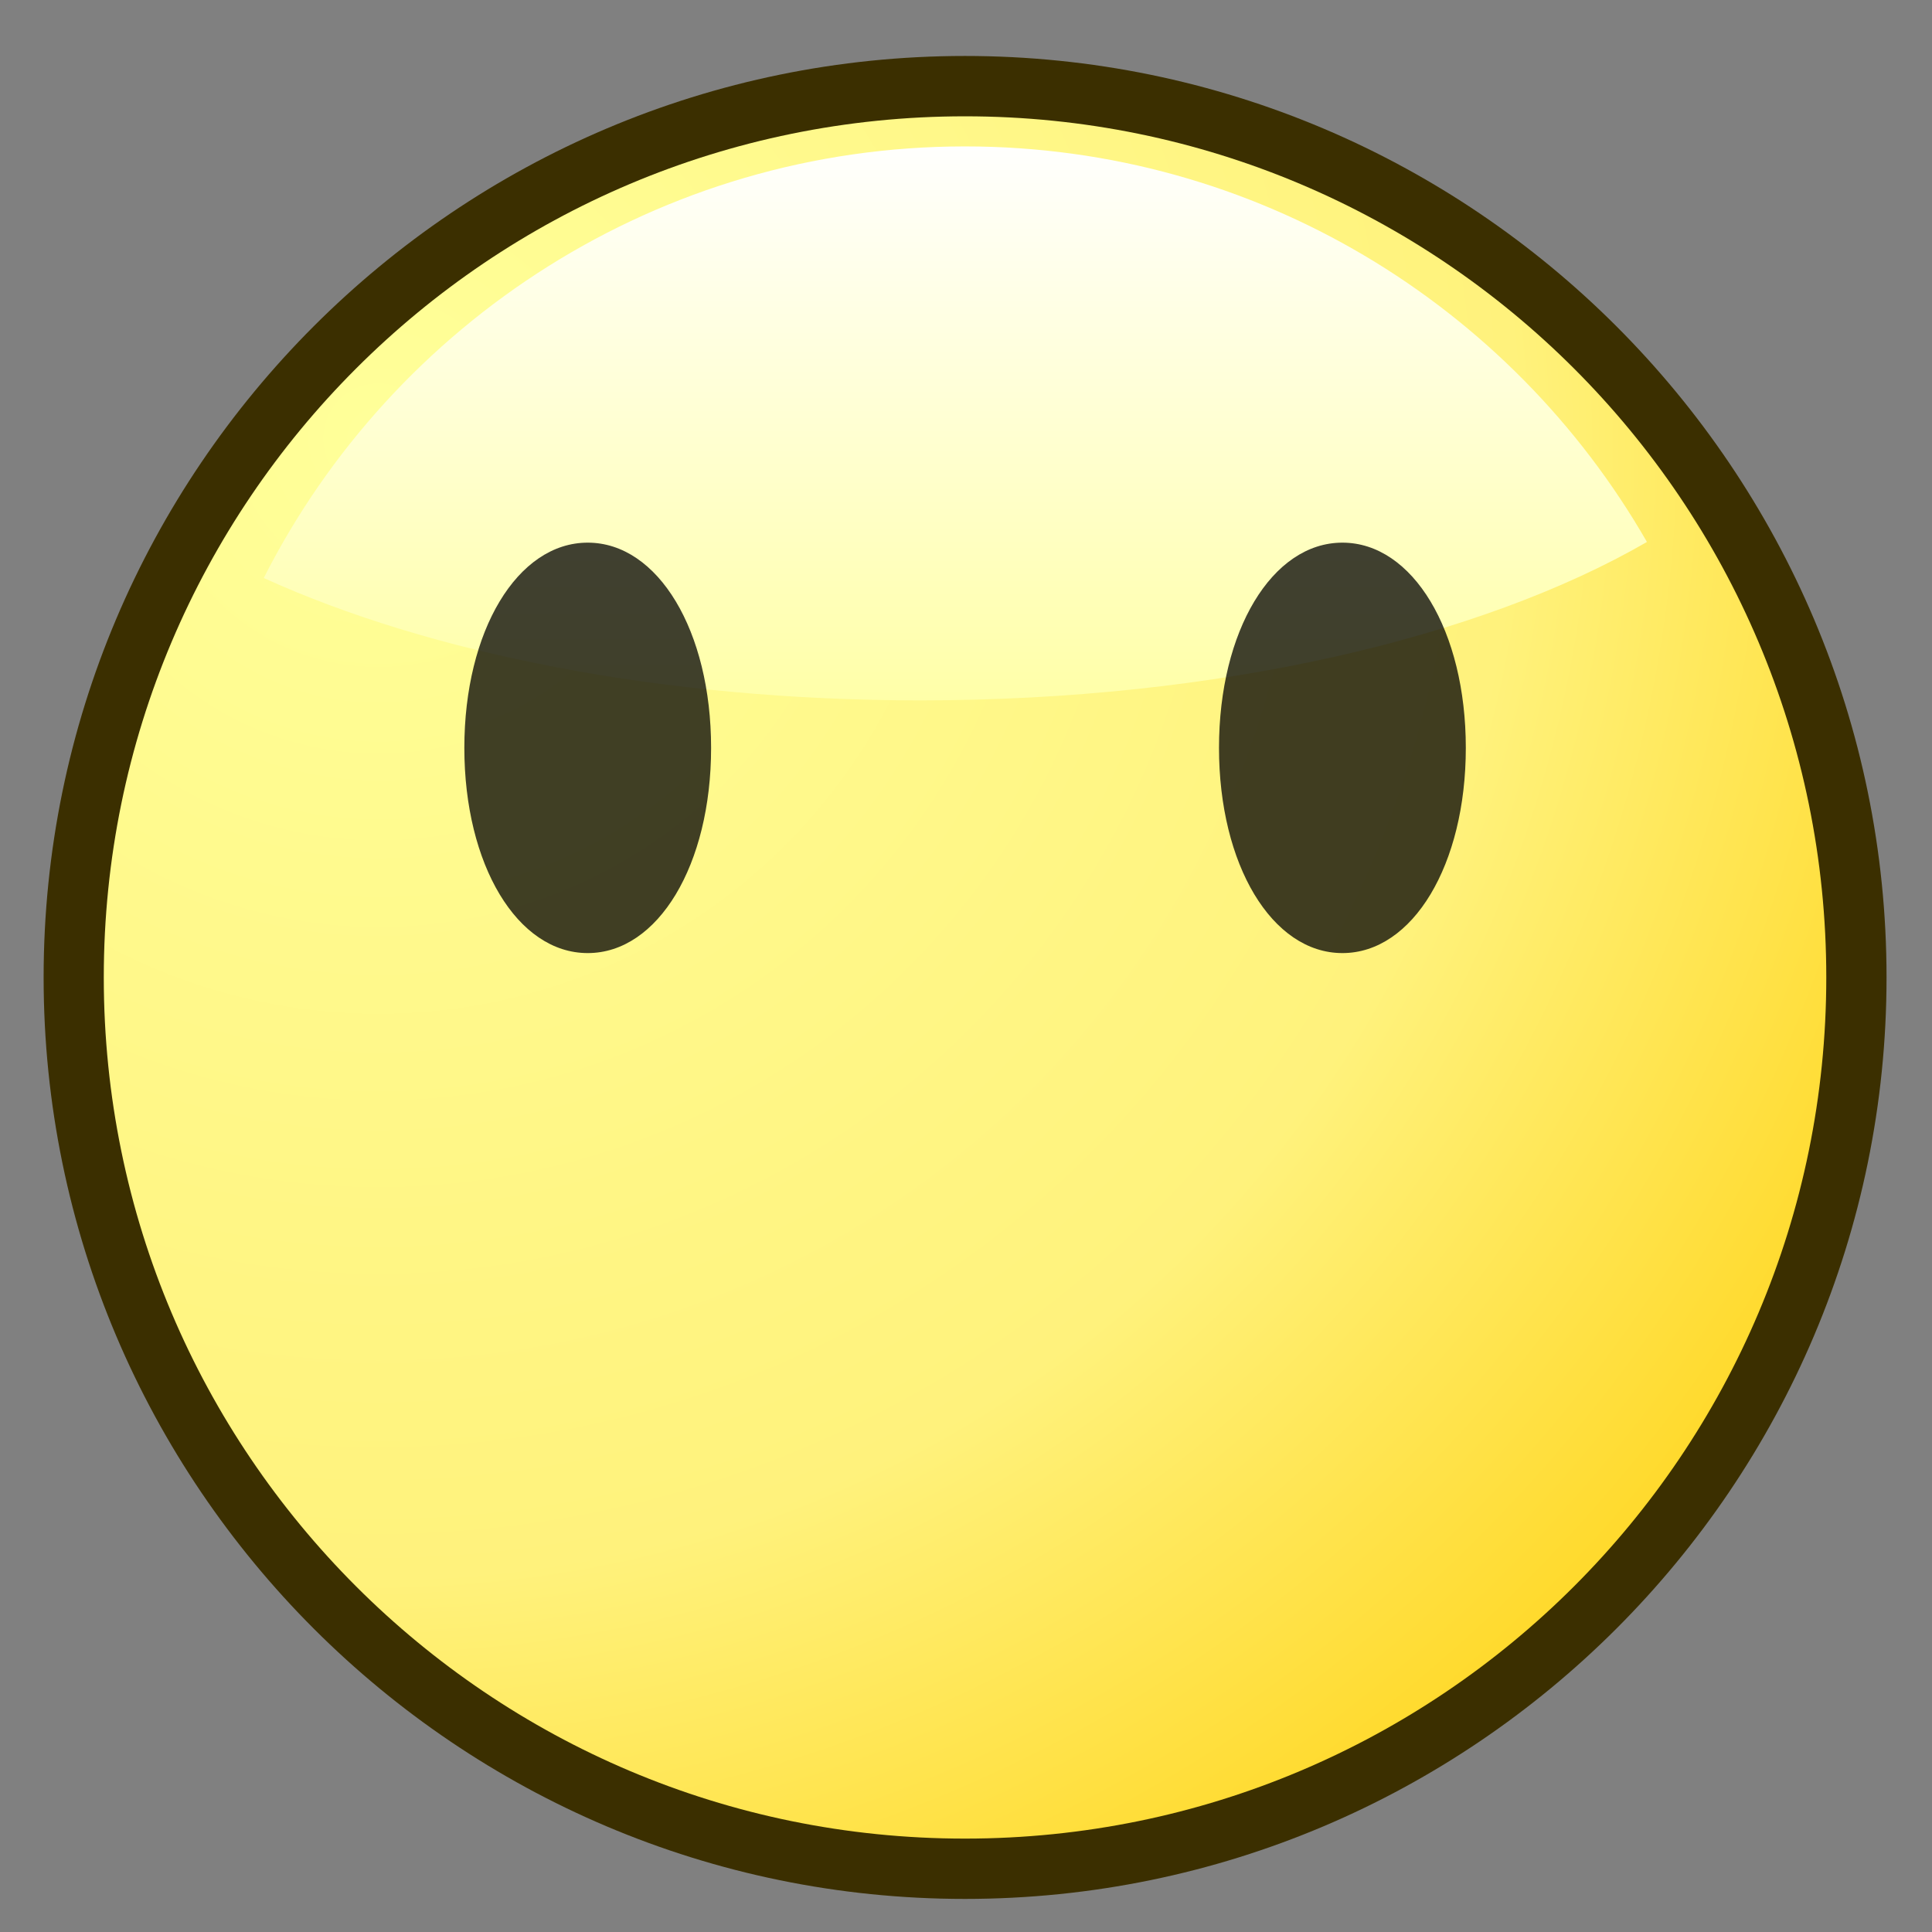 <?xml version="1.0" encoding="UTF-8" standalone="no"?>
<!-- Created with Sodipodi ("http://www.sodipodi.com/") -->
<svg
   xmlns:dc="http://purl.org/dc/elements/1.1/"
   xmlns:cc="http://creativecommons.org/ns#"
   xmlns:rdf="http://www.w3.org/1999/02/22-rdf-syntax-ns#"
   xmlns:svg="http://www.w3.org/2000/svg"
   xmlns="http://www.w3.org/2000/svg"
   xmlns:xlink="http://www.w3.org/1999/xlink"
   xmlns:sodipodi="http://sodipodi.sourceforge.net/DTD/sodipodi-0.dtd"
   xmlns:inkscape="http://www.inkscape.org/namespaces/inkscape"
   width="48pt"
   height="48pt"
   viewBox="0 0 64 64"
   overflow="visible"
   enable-background="new 0 0 64 64"
   xml:space="preserve"
   id="svg153"
   sodipodi:version="0.32"
   sodipodi:docname="theseus.svg"
   sodipodi:docbase="/home/cschalle/Themes/gnome-themes-extras/Nuvola/icons/scalable/emblems/"
   inkscape:version="0.46"
   inkscape:output_extension="org.inkscape.output.svg.inkscape"><rect x="0" y="0" width="64" height="64" fill="#808080" stroke="none"/><defs
     id="defs177"><inkscape:perspective
       sodipodi:type="inkscape:persp3d"
       inkscape:vp_x="0 : 30 : 1"
       inkscape:vp_y="0 : 1000 : 0"
       inkscape:vp_z="60 : 30 : 1"
       inkscape:persp3d-origin="30 : 20 : 1"
       id="perspective2513" /><radialGradient
       gradientUnits="userSpaceOnUse"
       gradientTransform="matrix(0.158,0,0,0.158,48.048,-72.163)"
       fy="548.661"
       fx="-224.77"
       r="408.808"
       cy="548.661"
       cx="-224.77"
       id="XMLID_1_"><stop
         id="stop157"
         style="stop-color:#FFFF99"
         offset="0.006" /><stop
         id="stop158"
         style="stop-color:#FFF27C"
         offset="0.584" /><stop
         id="stop159"
         style="stop-color:#FFCC00"
         offset="1" /></radialGradient><linearGradient
       gradientTransform="matrix(0.158,0,0,0.158,48.048,-72.163)"
       y2="624.263"
       x2="-103.571"
       y1="484.049"
       x1="-103.571"
       gradientUnits="userSpaceOnUse"
       id="XMLID_2_"><stop
         id="stop167"
         style="stop-color:#FFFFFF"
         offset="0.006" /><stop
         id="stop168"
         style="stop-color:#FFFF99"
         offset="1" /></linearGradient><linearGradient
       inkscape:collect="always"
       xlink:href="#XMLID_2_"
       id="linearGradient2637"
       gradientUnits="userSpaceOnUse"
       gradientTransform="matrix(0.158,0,0,0.158,48.048,-72.163)"
       x1="-103.571"
       y1="484.049"
       x2="-103.571"
       y2="624.263" /><radialGradient
       inkscape:collect="always"
       xlink:href="#XMLID_1_"
       id="radialGradient2640"
       gradientUnits="userSpaceOnUse"
       gradientTransform="matrix(0.158,0,0,0.158,48.048,-72.163)"
       cx="-224.77"
       cy="548.661"
       fx="-224.77"
       fy="548.661"
       r="408.808" /><linearGradient
       inkscape:collect="always"
       xlink:href="#XMLID_2_"
       id="linearGradient2595"
       gradientUnits="userSpaceOnUse"
       gradientTransform="matrix(0.158,0,0,0.158,48.048,-72.163)"
       x1="-103.571"
       y1="484.049"
       x2="-103.571"
       y2="624.263" /><radialGradient
       inkscape:collect="always"
       xlink:href="#XMLID_1_"
       id="radialGradient2598"
       gradientUnits="userSpaceOnUse"
       gradientTransform="matrix(0.158,0,0,0.158,48.048,-72.163)"
       cx="-224.77"
       cy="548.661"
       fx="-224.77"
       fy="548.661"
       r="408.808" /></defs><sodipodi:namedview
     id="base"
     showgrid="false"
     inkscape:zoom="7.7"
     inkscape:cx="9.7402597"
     inkscape:cy="36.345802"
     inkscape:window-width="1465"
     inkscape:window-height="910"
     inkscape:window-x="90"
     inkscape:window-y="33"
     inkscape:current-layer="svg153" /><g
     id="g2601"><path
       d="M 31.965,1.854 C 15.139,1.854 1.445,15.549 1.445,32.379 C 1.445,49.21 15.139,62.904 31.965,62.904 C 48.801,62.904 62.494,49.21 62.494,32.379 C 62.494,15.549 48.801,1.854 31.965,1.854 z"
       id="path155"
       style="fill:#3b2f00;fill-opacity:1;stroke:none" /><path
       d="M 3.438,32.378 C 3.438,48.133 16.214,60.906 31.965,60.906 C 47.725,60.906 60.498,48.134 60.498,32.378 C 60.498,16.624 47.725,3.853 31.965,3.853 C 16.214,3.854 3.438,16.624 3.438,32.378 z"
       id="path165"
       style="fill:url(#radialGradient2598);stroke:none" /><path
       d="M 8.737,19.147 C 14.228,21.646 21.939,23.201 30.481,23.201 C 40.313,23.201 49.047,21.14 54.557,17.953 C 50.063,10.126 41.621,4.85 31.965,4.85 C 21.835,4.85 13.031,10.671 8.737,19.147 z"
       id="path172"
       style="fill:url(#linearGradient2595);stroke:none" /><path
       d="M 64,64 L 0,64 L 0,0 L 64,0 L 64,64 z"
       id="path173"
       style="fill:none;stroke:none" /><path
       d="M 19.469,17.976 C 17.139,17.976 15.382,20.899 15.382,24.774 C 15.382,28.649 17.139,31.572 19.469,31.572 C 21.799,31.572 23.556,28.65 23.556,24.774 C 23.556,20.898 21.799,17.976 19.469,17.976 z M 44.469,17.976 C 42.139,17.976 40.381,20.899 40.381,24.774 C 40.381,28.649 42.139,31.572 44.469,31.572 C 46.799,31.572 48.557,28.65 48.557,24.774 C 48.557,20.898 46.799,17.976 44.469,17.976 z"
       id="path174"
       style="opacity:0.75;stroke:none" /></g></svg>